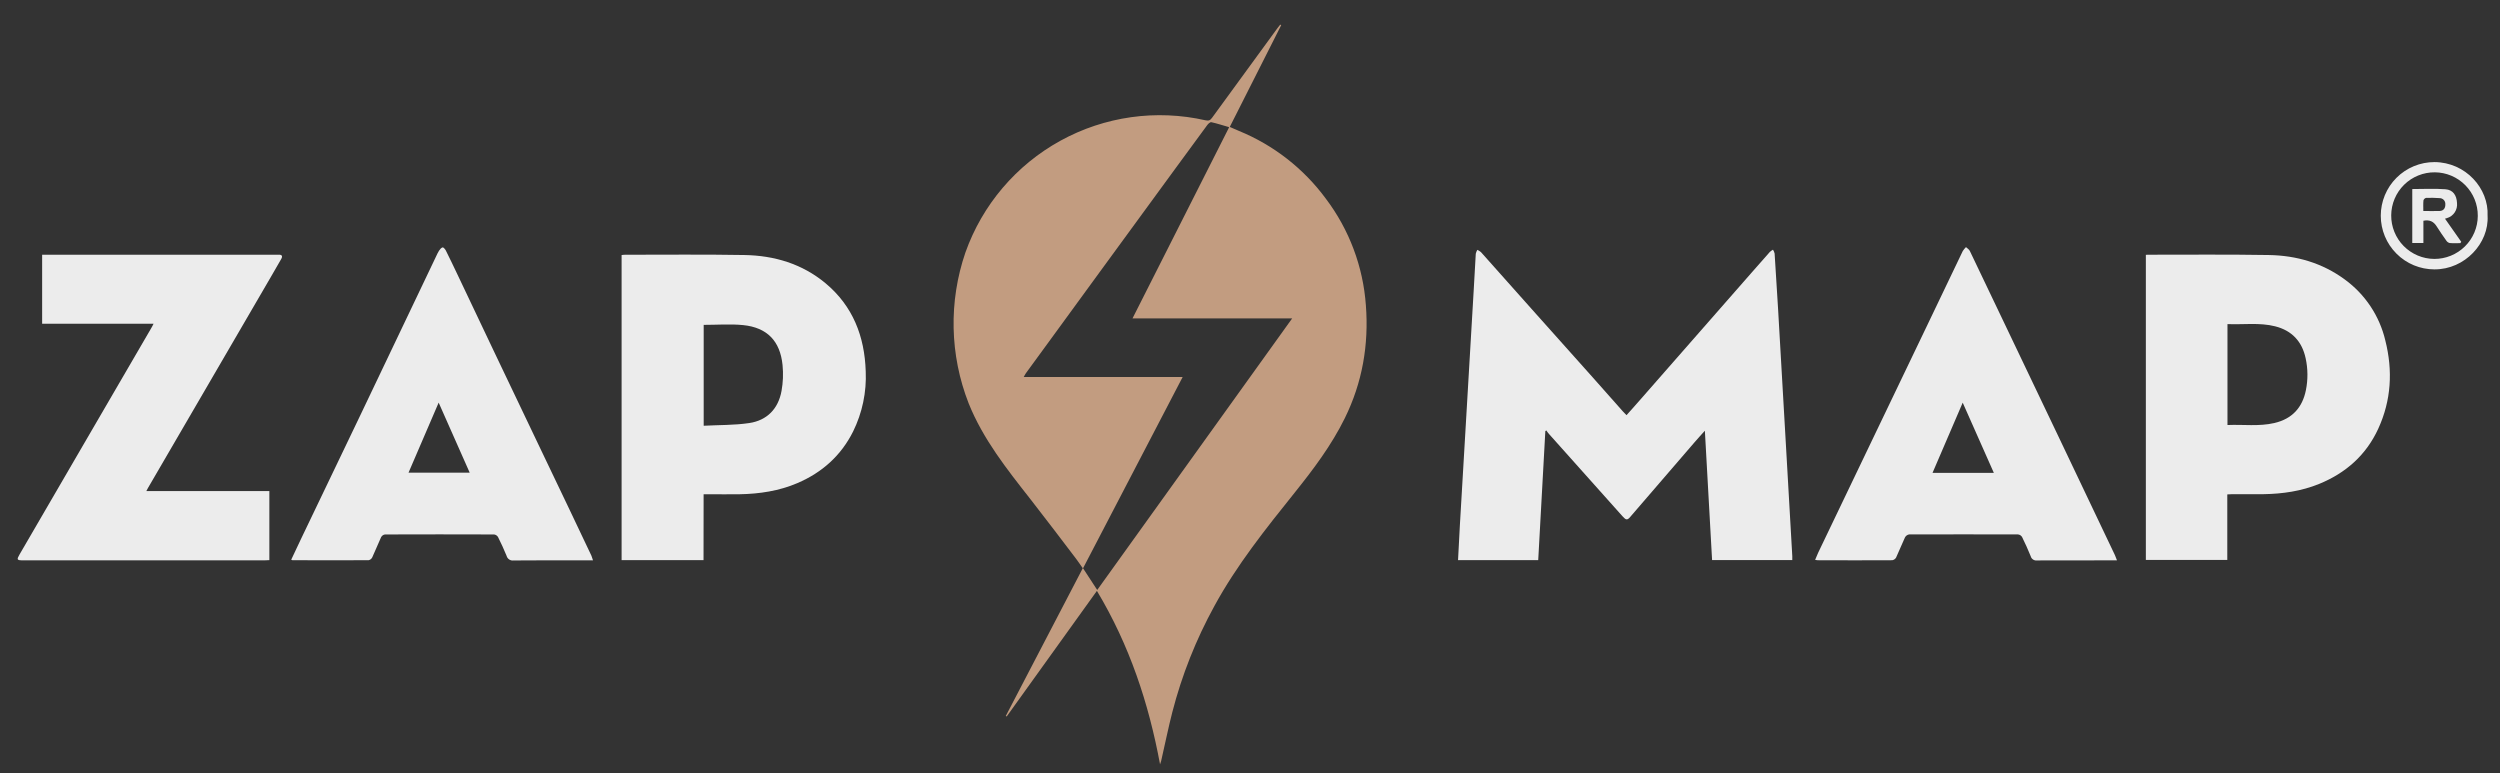 <svg width="97" height="30" viewBox="0 0 97 30" fill="none" xmlns="http://www.w3.org/2000/svg">
<rect x="0" y="0" width="97" height="30" fill="#333333" stroke="none"/>
<path d="M42.018 22.056C41.917 21.916 41.841 21.797 41.757 21.687C41.167 20.913 40.583 20.137 39.981 19.368C39.066 18.202 38.143 17.042 37.583 15.648C36.849 13.773 36.806 11.698 37.459 9.794C38.115 7.947 39.426 6.406 41.143 5.461C42.86 4.516 44.864 4.234 46.775 4.668C46.901 4.697 46.96 4.664 47.031 4.566C47.874 3.405 48.719 2.247 49.567 1.09C49.601 1.044 49.637 1 49.673 0.955L49.711 0.976C49.051 2.282 48.39 3.589 47.715 4.925C47.84 4.979 47.953 5.03 48.065 5.077C49.412 5.627 50.581 6.538 51.443 7.709C52.35 8.909 52.889 10.345 52.996 11.844C53.114 13.372 52.861 14.841 52.178 16.227C51.661 17.277 50.964 18.202 50.238 19.109C49.112 20.515 47.985 21.922 47.119 23.512C46.405 24.812 45.856 26.195 45.486 27.631C45.336 28.217 45.215 28.812 45.08 29.402C45.065 29.489 45.042 29.574 45.01 29.657C44.571 27.288 43.827 25.037 42.56 22.926L39.06 27.799L39.025 27.779C40.014 25.878 41.005 23.978 42.016 22.039L42.572 22.891L50.136 12.354H43.941L47.692 4.934C47.443 4.864 47.223 4.79 46.999 4.741C46.955 4.732 46.88 4.801 46.843 4.851C46.416 5.428 45.992 6.006 45.57 6.586L42.67 10.554L40.784 13.14C40.458 13.587 40.131 14.034 39.804 14.482C39.775 14.523 39.754 14.569 39.72 14.628H45.887L42.018 22.056Z" fill="#C29C80"/>
<path d="M56.572 21.733C56.597 21.283 56.619 20.842 56.642 20.403C56.718 19.096 56.795 17.787 56.873 16.476C56.974 14.754 57.075 13.033 57.177 11.31C57.206 10.821 57.229 10.331 57.26 9.845C57.272 9.792 57.293 9.741 57.321 9.694C57.371 9.717 57.418 9.746 57.461 9.782C58.169 10.572 58.875 11.364 59.578 12.158C60.314 12.984 61.052 13.81 61.791 14.635C62.183 15.074 62.572 15.516 62.962 15.956C63.004 16.003 63.05 16.047 63.108 16.109C63.278 15.918 63.442 15.74 63.598 15.558C65.051 13.902 66.503 12.245 67.954 10.588C68.192 10.317 68.429 10.044 68.67 9.775C68.707 9.741 68.748 9.712 68.792 9.688C68.821 9.733 68.842 9.783 68.855 9.836C68.901 10.545 68.946 11.255 68.988 11.964C69.092 13.75 69.195 15.536 69.297 17.322C69.379 18.741 69.46 20.161 69.541 21.581C69.541 21.626 69.541 21.672 69.541 21.73H66.429C66.336 20.07 66.245 18.416 66.149 16.712C65.997 16.882 65.873 17.015 65.755 17.153C64.921 18.12 64.088 19.087 63.255 20.054C63.138 20.191 63.09 20.185 62.951 20.029L60.099 16.836C60.061 16.794 60.029 16.747 59.997 16.701L59.959 16.726C59.865 18.392 59.773 20.06 59.683 21.732L56.572 21.733Z" fill="#ECECEC"/>
<path d="M27.297 21.733H24.118V9.896C24.162 9.891 24.206 9.884 24.25 9.884C25.795 9.884 27.341 9.868 28.886 9.895C30.044 9.915 31.122 10.235 32.028 10.988C33.092 11.873 33.547 13.052 33.59 14.408C33.626 15.215 33.457 16.019 33.1 16.743C32.631 17.679 31.9 18.332 30.943 18.743C30.224 19.051 29.468 19.163 28.692 19.177C28.296 19.183 27.9 19.177 27.503 19.177H27.3L27.297 21.733ZM27.303 12.605V16.519C27.904 16.487 28.493 16.501 29.073 16.414C29.762 16.31 30.197 15.861 30.323 15.171C30.383 14.839 30.396 14.499 30.363 14.163C30.27 13.232 29.762 12.707 28.834 12.614C28.333 12.564 27.823 12.605 27.303 12.605Z" fill="#ECECEC"/>
<path d="M83.259 9.887C83.301 9.887 83.329 9.883 83.358 9.883C84.914 9.883 86.472 9.869 88.028 9.895C89.098 9.912 90.102 10.2 90.976 10.843C91.767 11.418 92.325 12.257 92.55 13.208C92.846 14.381 92.783 15.532 92.275 16.637C91.804 17.661 91.015 18.355 89.981 18.777C89.29 19.057 88.567 19.162 87.828 19.174C87.426 19.18 87.023 19.174 86.621 19.174C86.558 19.174 86.496 19.18 86.419 19.183V21.725H83.259V9.887ZM86.426 16.491C87.041 16.464 87.648 16.553 88.246 16.413C88.931 16.253 89.334 15.819 89.47 15.133C89.551 14.726 89.548 14.307 89.459 13.901C89.319 13.246 88.924 12.825 88.275 12.661C87.669 12.508 87.049 12.601 86.426 12.575V16.491Z" fill="#ECECEC"/>
<path d="M5.959 12.56H1.635V9.883H10.701C10.736 9.883 10.771 9.883 10.806 9.883C10.947 9.876 10.974 9.94 10.909 10.053C10.78 10.281 10.648 10.507 10.516 10.734L7.755 15.476L5.741 18.934C5.724 18.963 5.709 18.994 5.678 19.053H10.451V21.733C10.39 21.733 10.329 21.741 10.268 21.741H0.891C0.655 21.741 0.639 21.717 0.762 21.507C1.534 20.177 2.308 18.847 3.083 17.517L5.861 12.744C5.89 12.699 5.914 12.648 5.959 12.56Z" fill="#ECECEC"/>
<path d="M23.009 21.742H22.321C21.521 21.742 20.723 21.738 19.924 21.746C19.865 21.754 19.805 21.74 19.756 21.707C19.707 21.674 19.671 21.624 19.656 21.567C19.556 21.319 19.442 21.077 19.323 20.836C19.306 20.809 19.284 20.786 19.258 20.769C19.232 20.752 19.202 20.741 19.171 20.737C17.76 20.732 16.348 20.732 14.937 20.737C14.906 20.741 14.876 20.753 14.85 20.771C14.825 20.789 14.803 20.813 14.788 20.84C14.668 21.099 14.565 21.365 14.444 21.624C14.431 21.652 14.411 21.677 14.387 21.696C14.363 21.715 14.335 21.729 14.305 21.736C13.319 21.743 12.333 21.736 11.348 21.736C11.337 21.736 11.328 21.729 11.299 21.717C11.428 21.444 11.554 21.171 11.684 20.901C12.439 19.326 13.194 17.75 13.95 16.175C14.943 14.1 15.933 12.023 16.922 9.945C16.954 9.87 16.992 9.798 17.034 9.728C17.07 9.676 17.118 9.611 17.174 9.599C17.205 9.591 17.273 9.669 17.298 9.719C17.45 10.021 17.594 10.326 17.739 10.629C18.224 11.65 18.709 12.67 19.193 13.691C19.746 14.853 20.3 16.015 20.856 17.176C21.27 18.043 21.684 18.909 22.099 19.776C22.382 20.37 22.664 20.964 22.946 21.559C22.962 21.613 22.978 21.662 23.009 21.742ZM15.851 18.339H18.224C17.821 17.429 17.428 16.545 17.02 15.622C16.626 16.546 16.243 17.436 15.851 18.339Z" fill="#ECECEC"/>
<path d="M82.139 21.742H81.487C80.67 21.742 79.854 21.742 79.037 21.745C78.984 21.753 78.929 21.74 78.884 21.71C78.839 21.681 78.806 21.636 78.792 21.583C78.69 21.33 78.577 21.081 78.456 20.835C78.439 20.808 78.417 20.785 78.391 20.768C78.364 20.751 78.334 20.74 78.303 20.736C76.892 20.732 75.481 20.732 74.07 20.736C74.037 20.743 74.006 20.756 73.978 20.776C73.951 20.796 73.929 20.822 73.913 20.852C73.792 21.11 73.689 21.376 73.568 21.634C73.552 21.662 73.531 21.685 73.505 21.702C73.479 21.72 73.45 21.732 73.419 21.737C72.451 21.742 71.484 21.741 70.516 21.737C70.486 21.734 70.456 21.73 70.427 21.723C70.47 21.623 70.505 21.533 70.546 21.443L72.569 17.222C73.287 15.726 74.005 14.23 74.722 12.734C75.201 11.737 75.678 10.739 76.155 9.741C76.191 9.685 76.233 9.634 76.28 9.588C76.331 9.636 76.4 9.676 76.429 9.736C76.841 10.59 77.248 11.448 77.656 12.304C78.409 13.88 79.162 15.457 79.914 17.033C80.631 18.536 81.346 20.039 82.061 21.543C82.088 21.607 82.107 21.665 82.139 21.742ZM77.361 18.347C76.96 17.443 76.567 16.555 76.153 15.623C75.752 16.555 75.37 17.443 74.982 18.347H77.361Z" fill="#ECECEC"/>
<path d="M96.518 8.371C96.579 9.43 95.639 10.458 94.456 10.452C93.904 10.452 93.374 10.233 92.984 9.842C92.593 9.452 92.374 8.922 92.374 8.37C92.374 7.818 92.593 7.289 92.984 6.898C93.374 6.508 93.904 6.289 94.456 6.289C95.668 6.295 96.569 7.311 96.518 8.371ZM96.138 8.378C96.142 7.932 95.968 7.504 95.655 7.187C95.342 6.869 94.916 6.689 94.471 6.686C94.025 6.683 93.597 6.856 93.279 7.169C92.962 7.482 92.782 7.908 92.779 8.354C92.777 8.574 92.819 8.793 92.902 8.997C92.985 9.202 93.107 9.388 93.262 9.545C93.575 9.862 94.001 10.043 94.446 10.046C94.892 10.049 95.32 9.875 95.638 9.562C95.795 9.407 95.92 9.223 96.006 9.02C96.092 8.817 96.137 8.599 96.138 8.378V8.378Z" fill="#ECECEC"/>
<path d="M95.46 9.434C95.32 9.434 95.18 9.442 95.044 9.429C94.99 9.414 94.944 9.38 94.915 9.333C94.786 9.153 94.66 8.97 94.543 8.784C94.425 8.597 94.273 8.517 94.028 8.565V9.428H93.596V7.335C94.027 7.335 94.457 7.311 94.882 7.343C95.176 7.365 95.318 7.575 95.332 7.876C95.346 8.005 95.314 8.135 95.242 8.243C95.169 8.35 95.061 8.429 94.936 8.464C94.903 8.476 94.87 8.483 94.866 8.485C95.076 8.78 95.286 9.081 95.496 9.382L95.46 9.434ZM94.025 8.186C94.248 8.186 94.455 8.194 94.661 8.186C94.814 8.178 94.883 8.074 94.879 7.925C94.881 7.895 94.877 7.864 94.866 7.835C94.856 7.806 94.84 7.779 94.818 7.757C94.797 7.735 94.772 7.717 94.743 7.705C94.715 7.693 94.684 7.687 94.653 7.687C94.48 7.674 94.306 7.671 94.133 7.678C94.109 7.684 94.086 7.696 94.068 7.713C94.05 7.73 94.037 7.751 94.03 7.775C94.017 7.909 94.025 8.047 94.025 8.186Z" fill="#ECECEC"/>
</svg>
